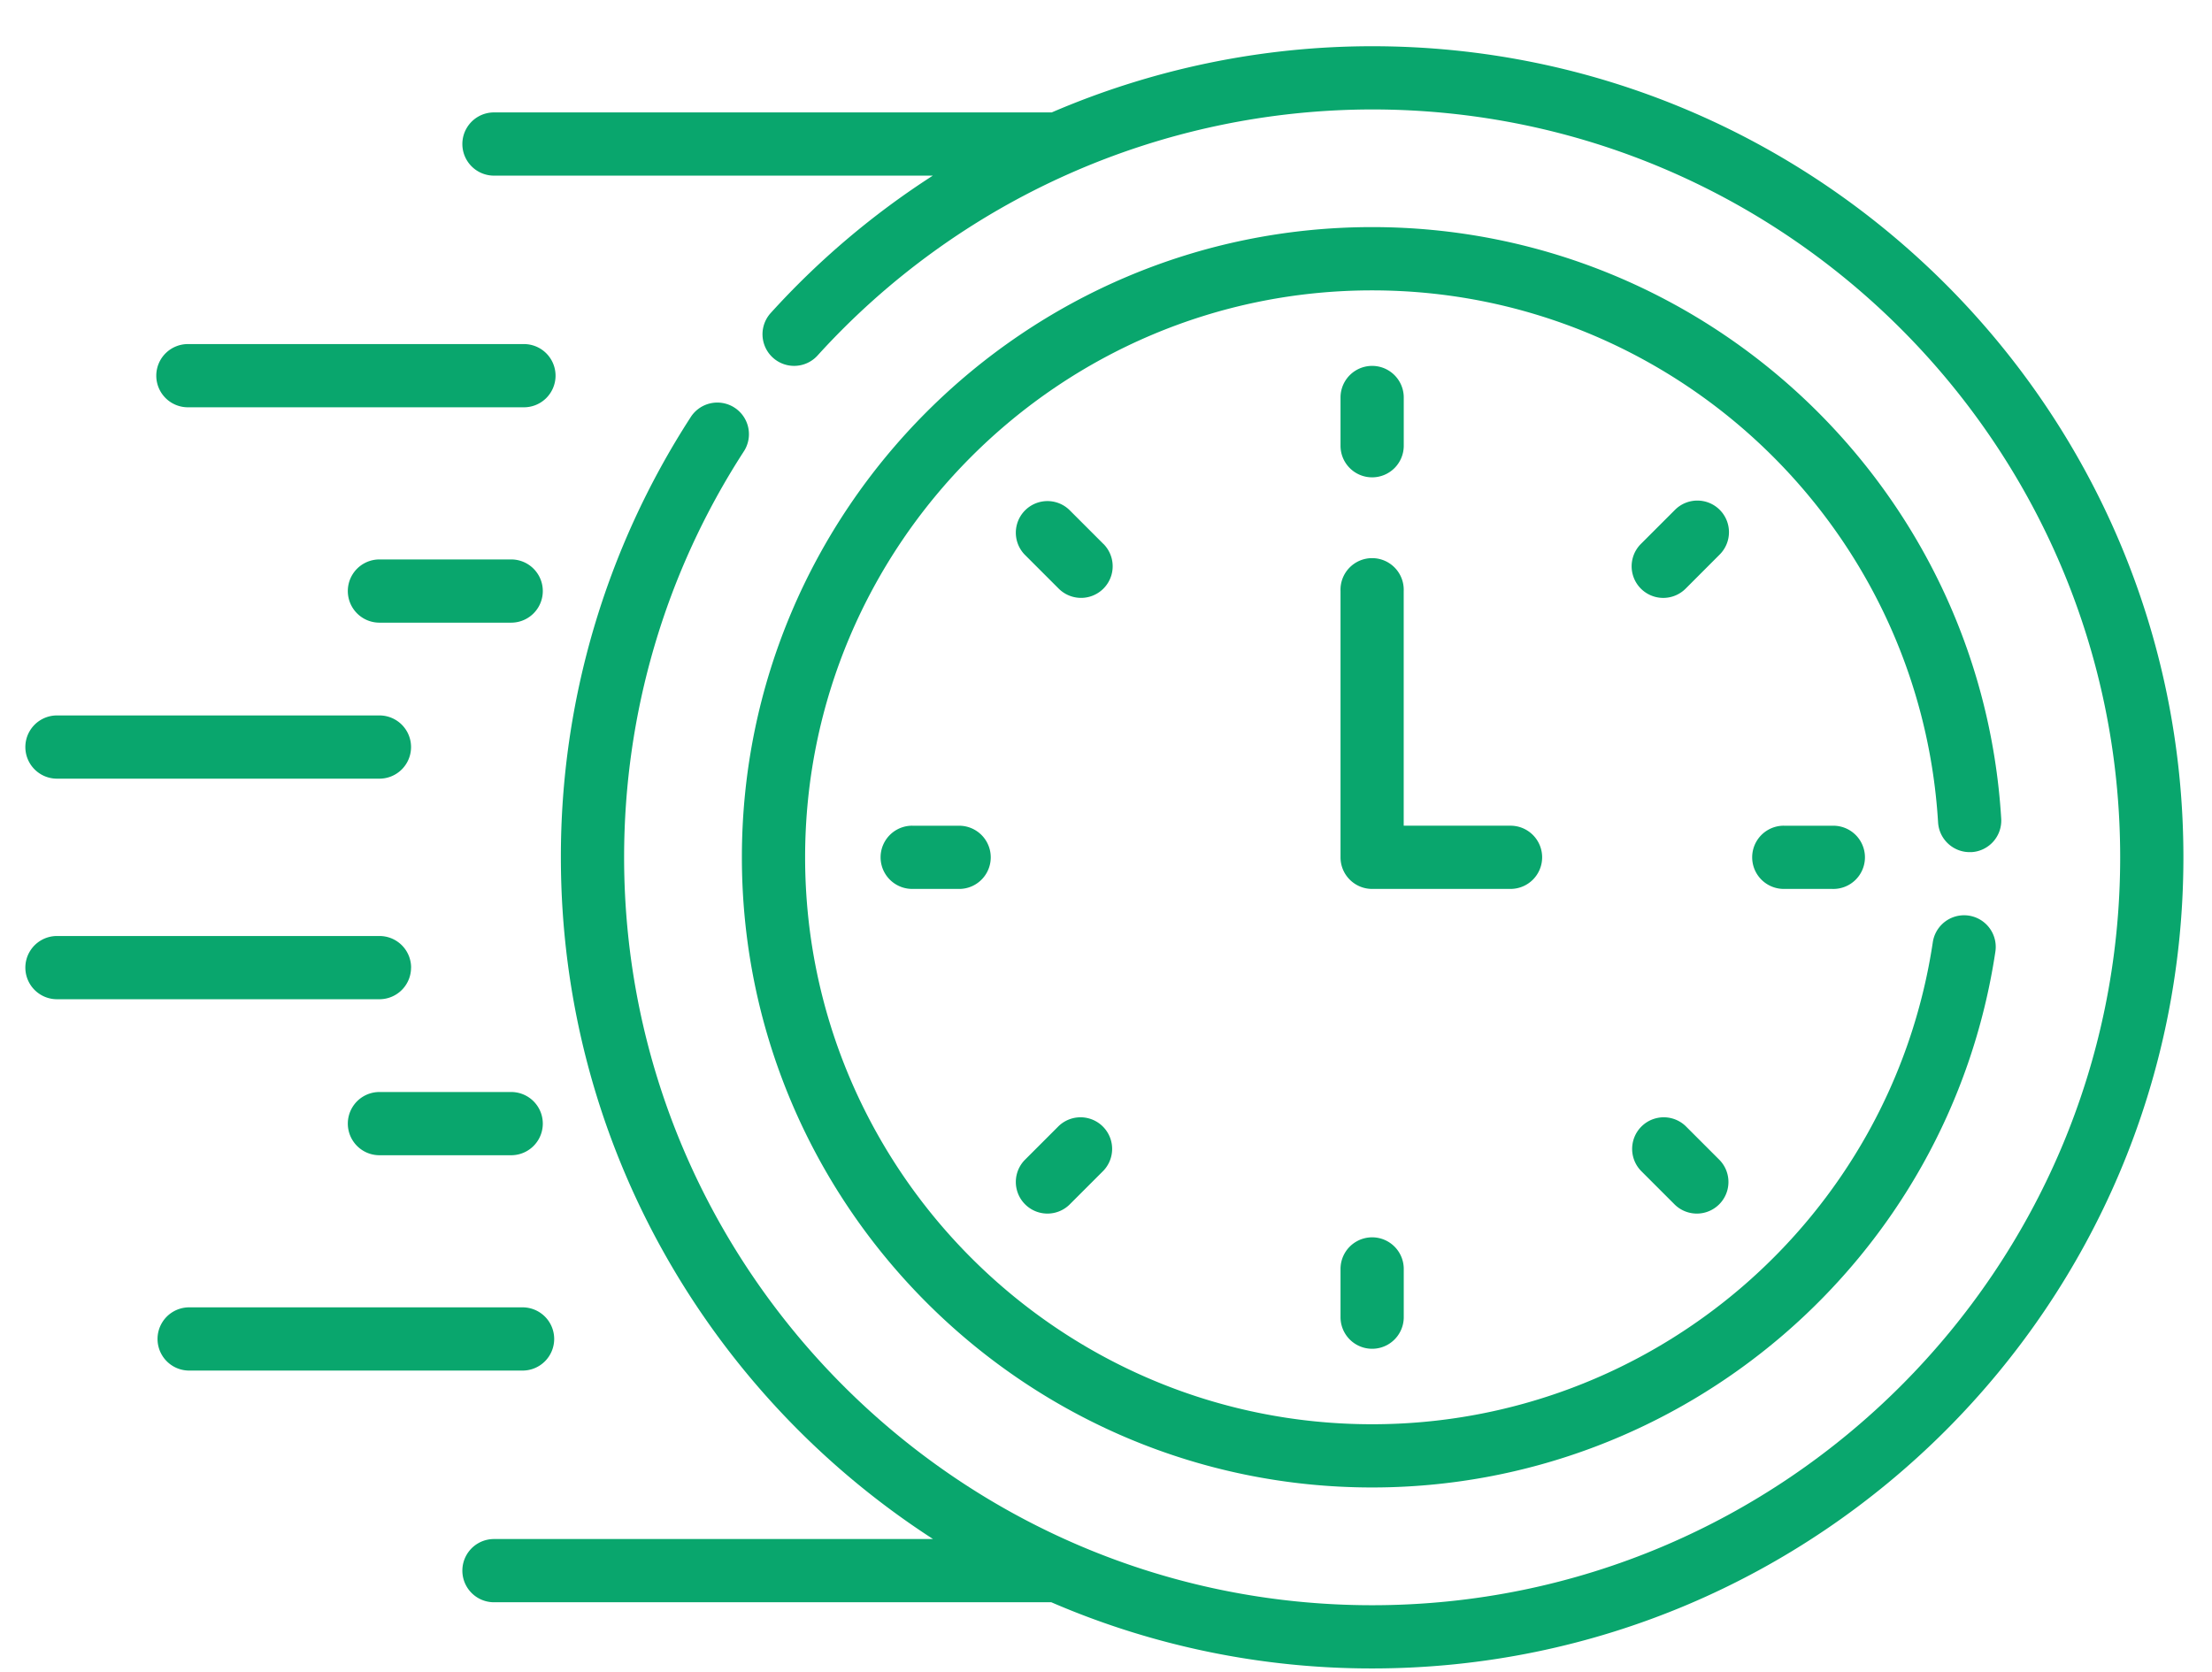 <svg width="41" height="31" fill="none" xmlns="http://www.w3.org/2000/svg"><path d="M3.507 7.55h6.18a.586.586 0 1 0 0-1.171h-6.18a.586.586 0 1 0 0 1.171ZM9.475 10.371H7.033a.586.586 0 1 0 0 1.172h2.442a.586.586 0 1 0 0-1.172ZM1.056 14.435h5.977a.586.586 0 1 0 0-1.172H1.056a.586.586 0 1 0 0 1.172ZM10.272 24.822a.586.586 0 0 0-.586-.586h-6.18a.586.586 0 0 0 0 1.172h6.18a.586.586 0 0 0 .586-.586ZM9.475 20.244H7.033a.586.586 0 1 0 0 1.172h2.442a.586.586 0 1 0 0-1.172ZM7.62 17.938a.586.586 0 0 0-.587-.586H1.056a.586.586 0 0 0 0 1.172h5.977a.586.586 0 0 0 .586-.586ZM25.433 8.849a.586.586 0 0 0 .586-.586v-.894a.586.586 0 1 0-1.172 0v.894c0 .324.262.586.586.586ZM31.875 9.451a.586.586 0 0 0-.828 0l-.633.633a.586.586 0 0 0 .83.828l.631-.632a.586.586 0 0 0 0-.829ZM33.063 15.307a.586.586 0 1 0 0 1.172h.894a.586.586 0 1 0 0-1.171h-.894ZM31.243 20.875a.586.586 0 0 0-.829.828l.633.633a.586.586 0 0 0 .828-.829l-.632-.632ZM24.847 23.524v.894a.586.586 0 0 0 1.172 0v-.894a.586.586 0 1 0-1.172 0ZM19.623 20.875l-.632.632a.586.586 0 0 0 .828.829l.633-.633a.586.586 0 0 0-.829-.828ZM16.908 15.307a.586.586 0 1 0 0 1.172h.894a.586.586 0 0 0 0-1.171h-.894ZM20.452 10.084l-.633-.633a.586.586 0 0 0-.828.829l.632.632a.586.586 0 1 0 .829-.829ZM28.584 15.893a.586.586 0 0 0-.586-.586h-1.98v-4.35a.586.586 0 1 0-1.171 0v4.936c0 .324.262.586.586.586h2.565a.586.586 0 0 0 .586-.585Z" fill="#09A66D"/><path d="M36.543 15.797a.586.586 0 0 0 .55-.62C36.72 9.026 31.598 4.21 25.433 4.21c-6.442 0-11.682 5.24-11.682 11.682s5.24 11.683 11.682 11.683c5.77 0 10.695-4.229 11.552-9.934a.586.586 0 0 0-1.16-.174c-.769 5.126-5.195 8.936-10.392 8.936-5.796 0-10.51-4.715-10.51-10.51 0-5.796 4.714-10.51 10.51-10.51 5.547 0 10.154 4.332 10.49 9.864.02.322.297.568.62.549Z" fill="#09A66D"/><path d="M25.433.857c-2.06 0-4.08.427-5.939 1.227H9.156a.586.586 0 1 0 0 1.172h8.134a15.021 15.021 0 0 0-3.005 2.547.586.586 0 0 0 .869.787 13.895 13.895 0 0 1 10.28-4.561c7.644 0 13.864 6.22 13.864 13.864 0 7.645-6.22 13.865-13.865 13.865-7.645 0-13.865-6.22-13.865-13.865 0-2.677.765-5.275 2.212-7.514a.586.586 0 1 0-.984-.636 14.983 14.983 0 0 0-2.4 8.15c0 5.295 2.75 9.958 6.898 12.638H9.156a.586.586 0 1 0 0 1.172h10.33a14.95 14.95 0 0 0 5.947 1.227c8.292 0 15.037-6.745 15.037-15.037 0-8.29-6.745-15.036-15.037-15.036Z" fill="#09A66D"/></svg>